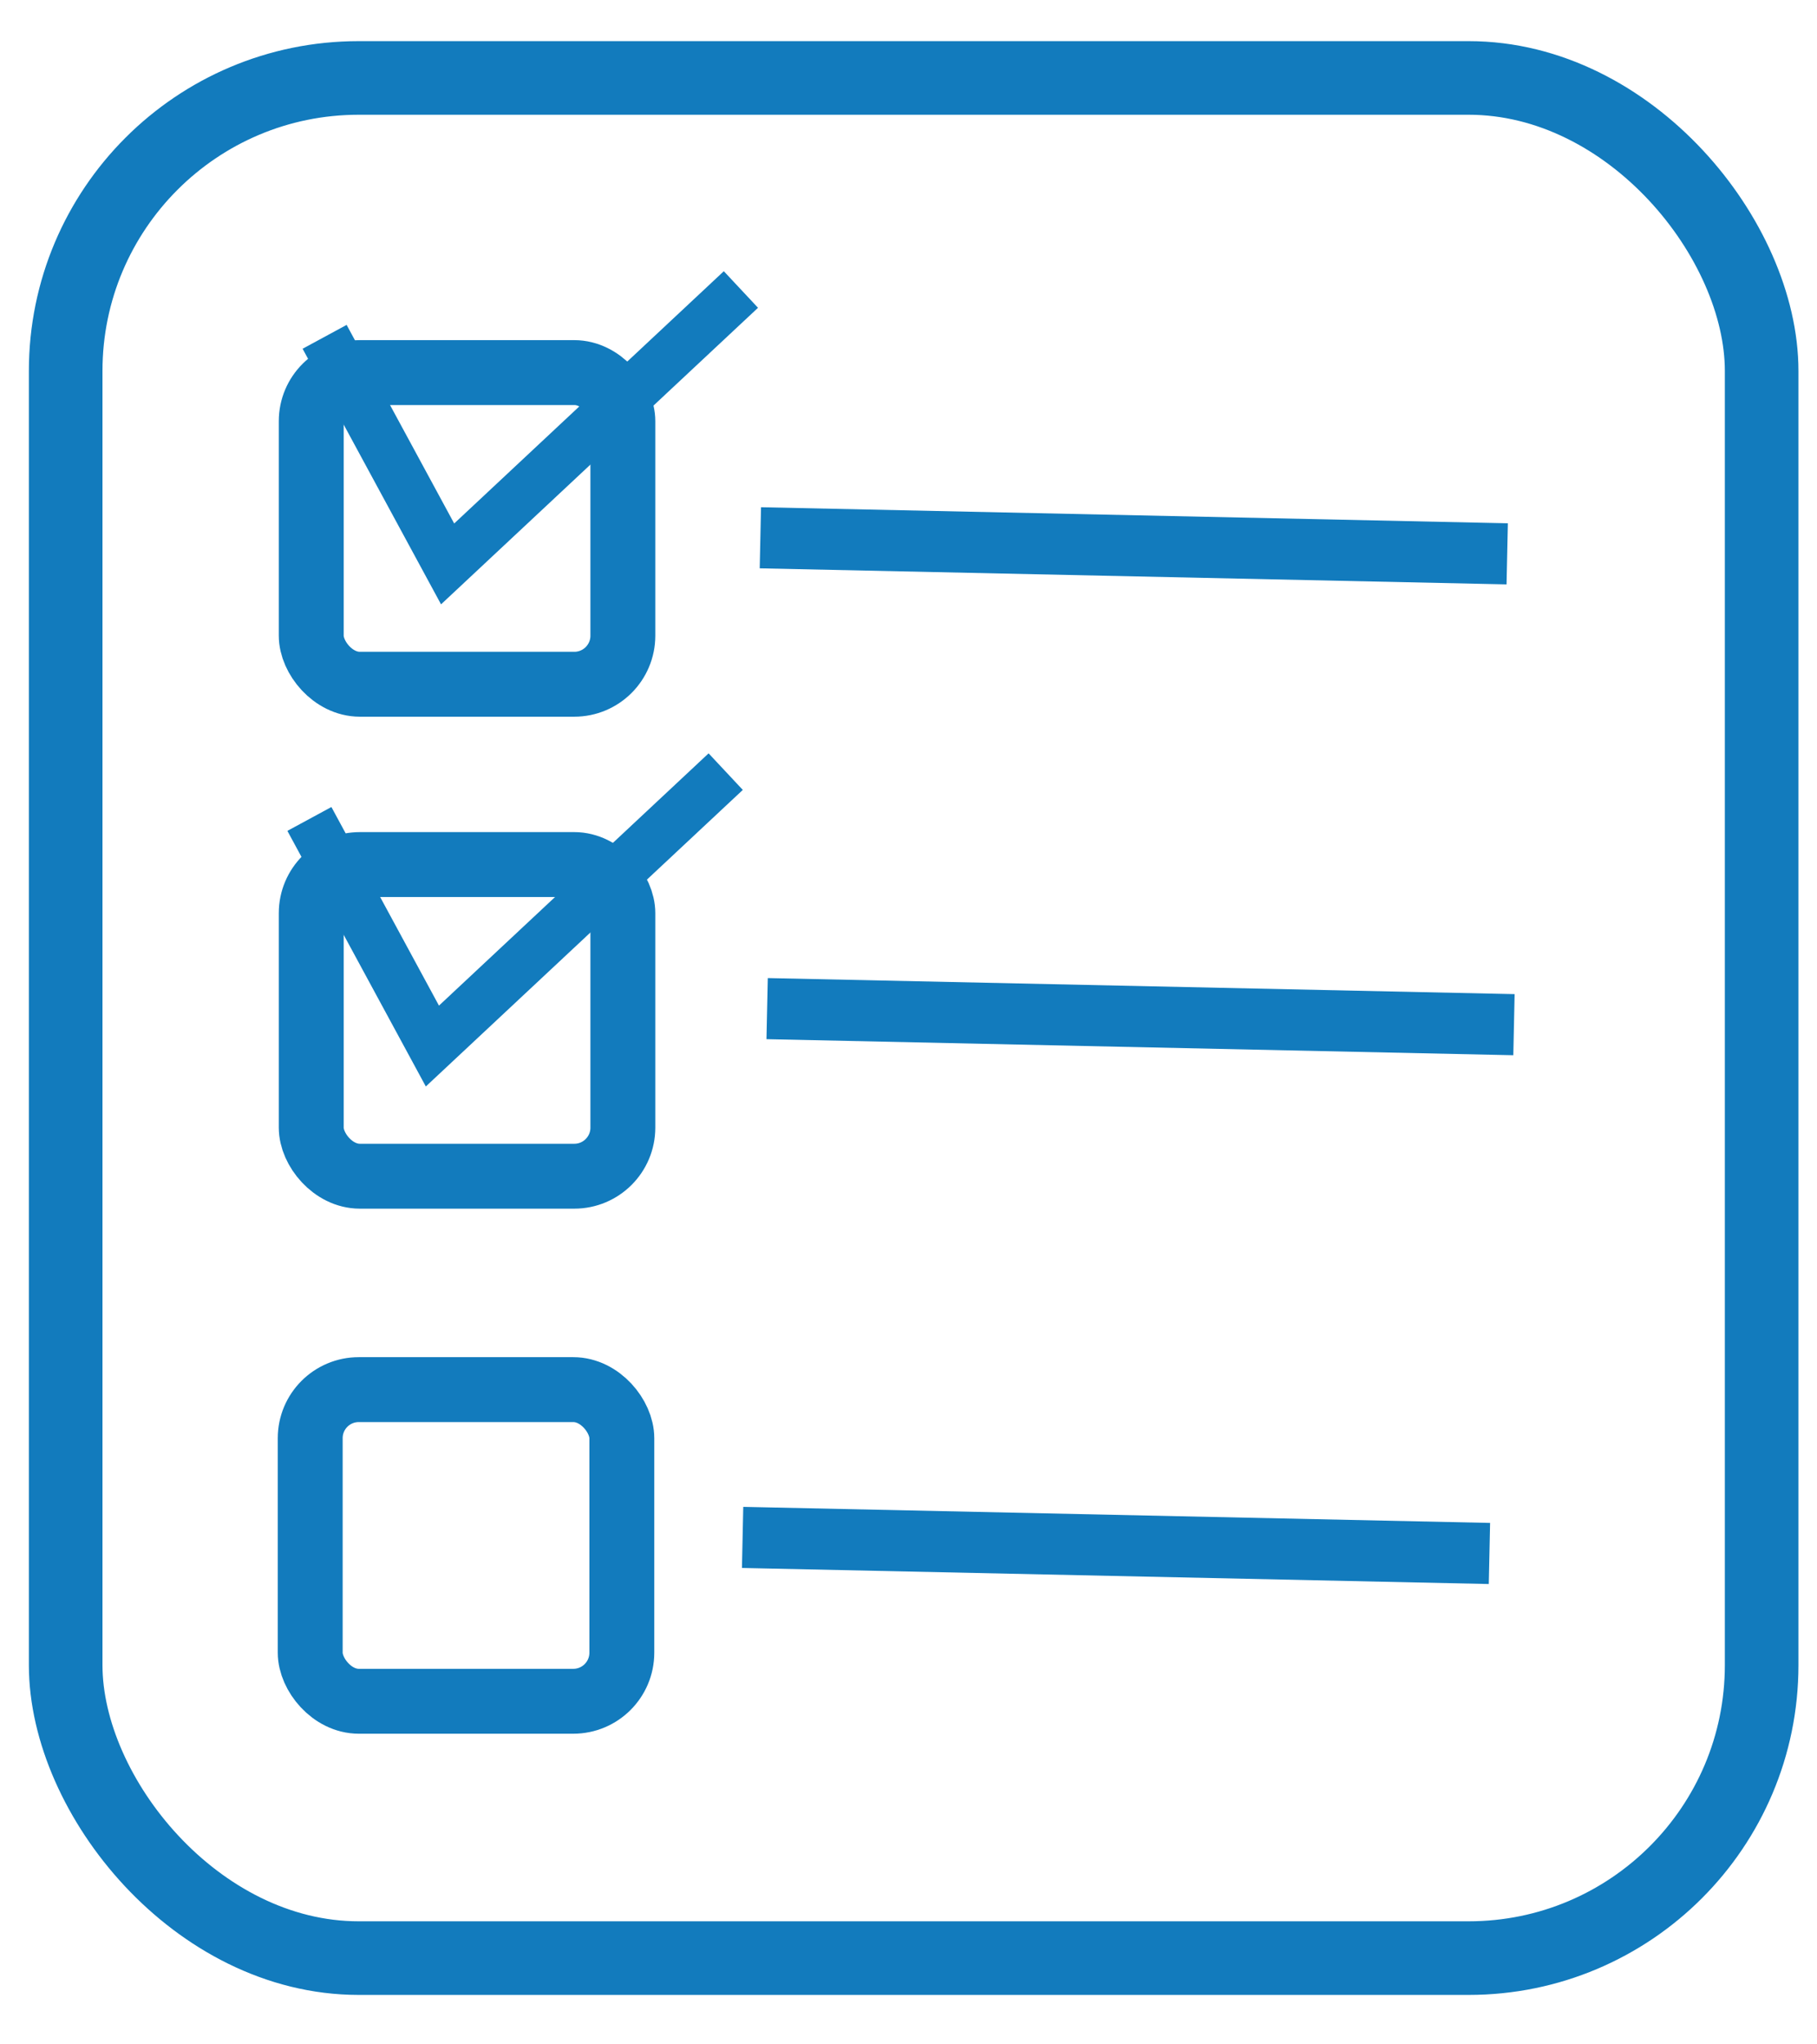 <?xml version="1.0" encoding="UTF-8" standalone="no"?>
<svg
   xmlns:dc="http://purl.org/dc/elements/1.1/"
   xmlns:cc="http://creativecommons.org/ns#"
   xmlns:rdf="http://www.w3.org/1999/02/22-rdf-syntax-ns#"
   xmlns:svg="http://www.w3.org/2000/svg"
   xmlns="http://www.w3.org/2000/svg"
   xmlns:sodipodi="http://sodipodi.sourceforge.net/DTD/sodipodi-0.dtd"
   xmlns:inkscape="http://www.inkscape.org/namespaces/inkscape"
   width="112mm"
   height="126mm"
   viewBox="0 0 112 126"
   version="1.1"
   id="svg8"
   inkscape:version="1.0.2 (e86c8708, 2021-01-15)"
   sodipodi:docname="trello.svg">
  <defs
     id="defs2" />
  <sodipodi:namedview
     id="base"
     pagecolor="#ffffff"
     bordercolor="#666666"
     borderopacity="1.0"
     inkscape:pageopacity="0.0"
     inkscape:pageshadow="2"
     inkscape:zoom="0.35"
     inkscape:cx="451.42857"
     inkscape:cy="497.14286"
     inkscape:document-units="mm"
     inkscape:current-layer="layer1"
     inkscape:document-rotation="0"
     showgrid="false"
     inkscape:snap-global="false"
     inkscape:window-width="1280"
     inkscape:window-height="800"
     inkscape:window-x="0"
     inkscape:window-y="280"
     inkscape:window-maximized="0" />
  <g
     inkscape:label="Layer 1"
     inkscape:groupmode="layer"
     id="layer1">
    <rect
       style="fill:none;stroke:#127bbd;stroke-width:4.537;stroke-linecap:round;stroke-linejoin:round;stroke-miterlimit:4;stroke-dasharray:none;stroke-opacity:1;paint-order:stroke markers fill"
       id="rect833"
       width="104.54"
       height="115.88"
       x="4.048"
       y="4.804"
       ry="18.059" />
    <rect
       style="fill:none;stroke:#127bbd;stroke-width:4;stroke-linecap:round;stroke-linejoin:round;stroke-miterlimit:4;stroke-dasharray:none;stroke-opacity:1;paint-order:stroke markers fill"
       id="rect833-2"
       width="19.208"
       height="19.208"
       x="19.185"
       y="22.964"
       ry="2.993" />
    <rect
       style="fill:none;stroke:#127bbd;stroke-width:4;stroke-linecap:round;stroke-linejoin:round;stroke-miterlimit:4;stroke-dasharray:none;stroke-opacity:1;paint-order:stroke markers fill"
       id="rect833-2-6"
       width="19.208"
       height="19.208"
       x="19.185"
       y="53.285"
       ry="2.993" />
    <rect
       style="fill:none;stroke:#127bbd;stroke-width:4;stroke-linecap:round;stroke-linejoin:round;stroke-miterlimit:4;stroke-dasharray:none;stroke-opacity:1;paint-order:stroke markers fill"
       id="rect833-2-5"
       width="19.208"
       height="19.208"
       x="19.122"
       y="85.646"
       ry="2.993" />
    <path
       style="fill:none;stroke:#127bbd;stroke-width:3.766;stroke-linecap:butt;stroke-linejoin:miter;stroke-miterlimit:4;stroke-dasharray:none;stroke-opacity:1"
       d="m 46.869,33.145 46.035,0.99"
       id="path897" />
    <path
       style="fill:none;stroke:#127bbd;stroke-width:3.086;stroke-linecap:butt;stroke-linejoin:miter;stroke-miterlimit:4;stroke-dasharray:none;stroke-opacity:1"
       d="m 20.009,20.759 7.582,13.997 18.079,-16.913"
       id="path899" />
    <path
       style="fill:none;stroke:#127bbd;stroke-width:3.086;stroke-linecap:butt;stroke-linejoin:miter;stroke-miterlimit:4;stroke-dasharray:none;stroke-opacity:1"
       d="m 19.071,50.474 7.582,13.997 18.079,-16.913"
       id="path899-2" />
    <path
       style="fill:none;stroke:#127bbd;stroke-width:3.766;stroke-linecap:butt;stroke-linejoin:miter;stroke-miterlimit:4;stroke-dasharray:none;stroke-opacity:1"
       d="m 47.286,62.164 46.035,0.99"
       id="path897-5" />
    <path
       style="fill:none;stroke:#127bbd;stroke-width:3.766;stroke-linecap:butt;stroke-linejoin:miter;stroke-miterlimit:4;stroke-dasharray:none;stroke-opacity:1"
       d="m 45.774,94.755 46.035,0.99"
       id="path897-5-5" />
  </g>
</svg>
